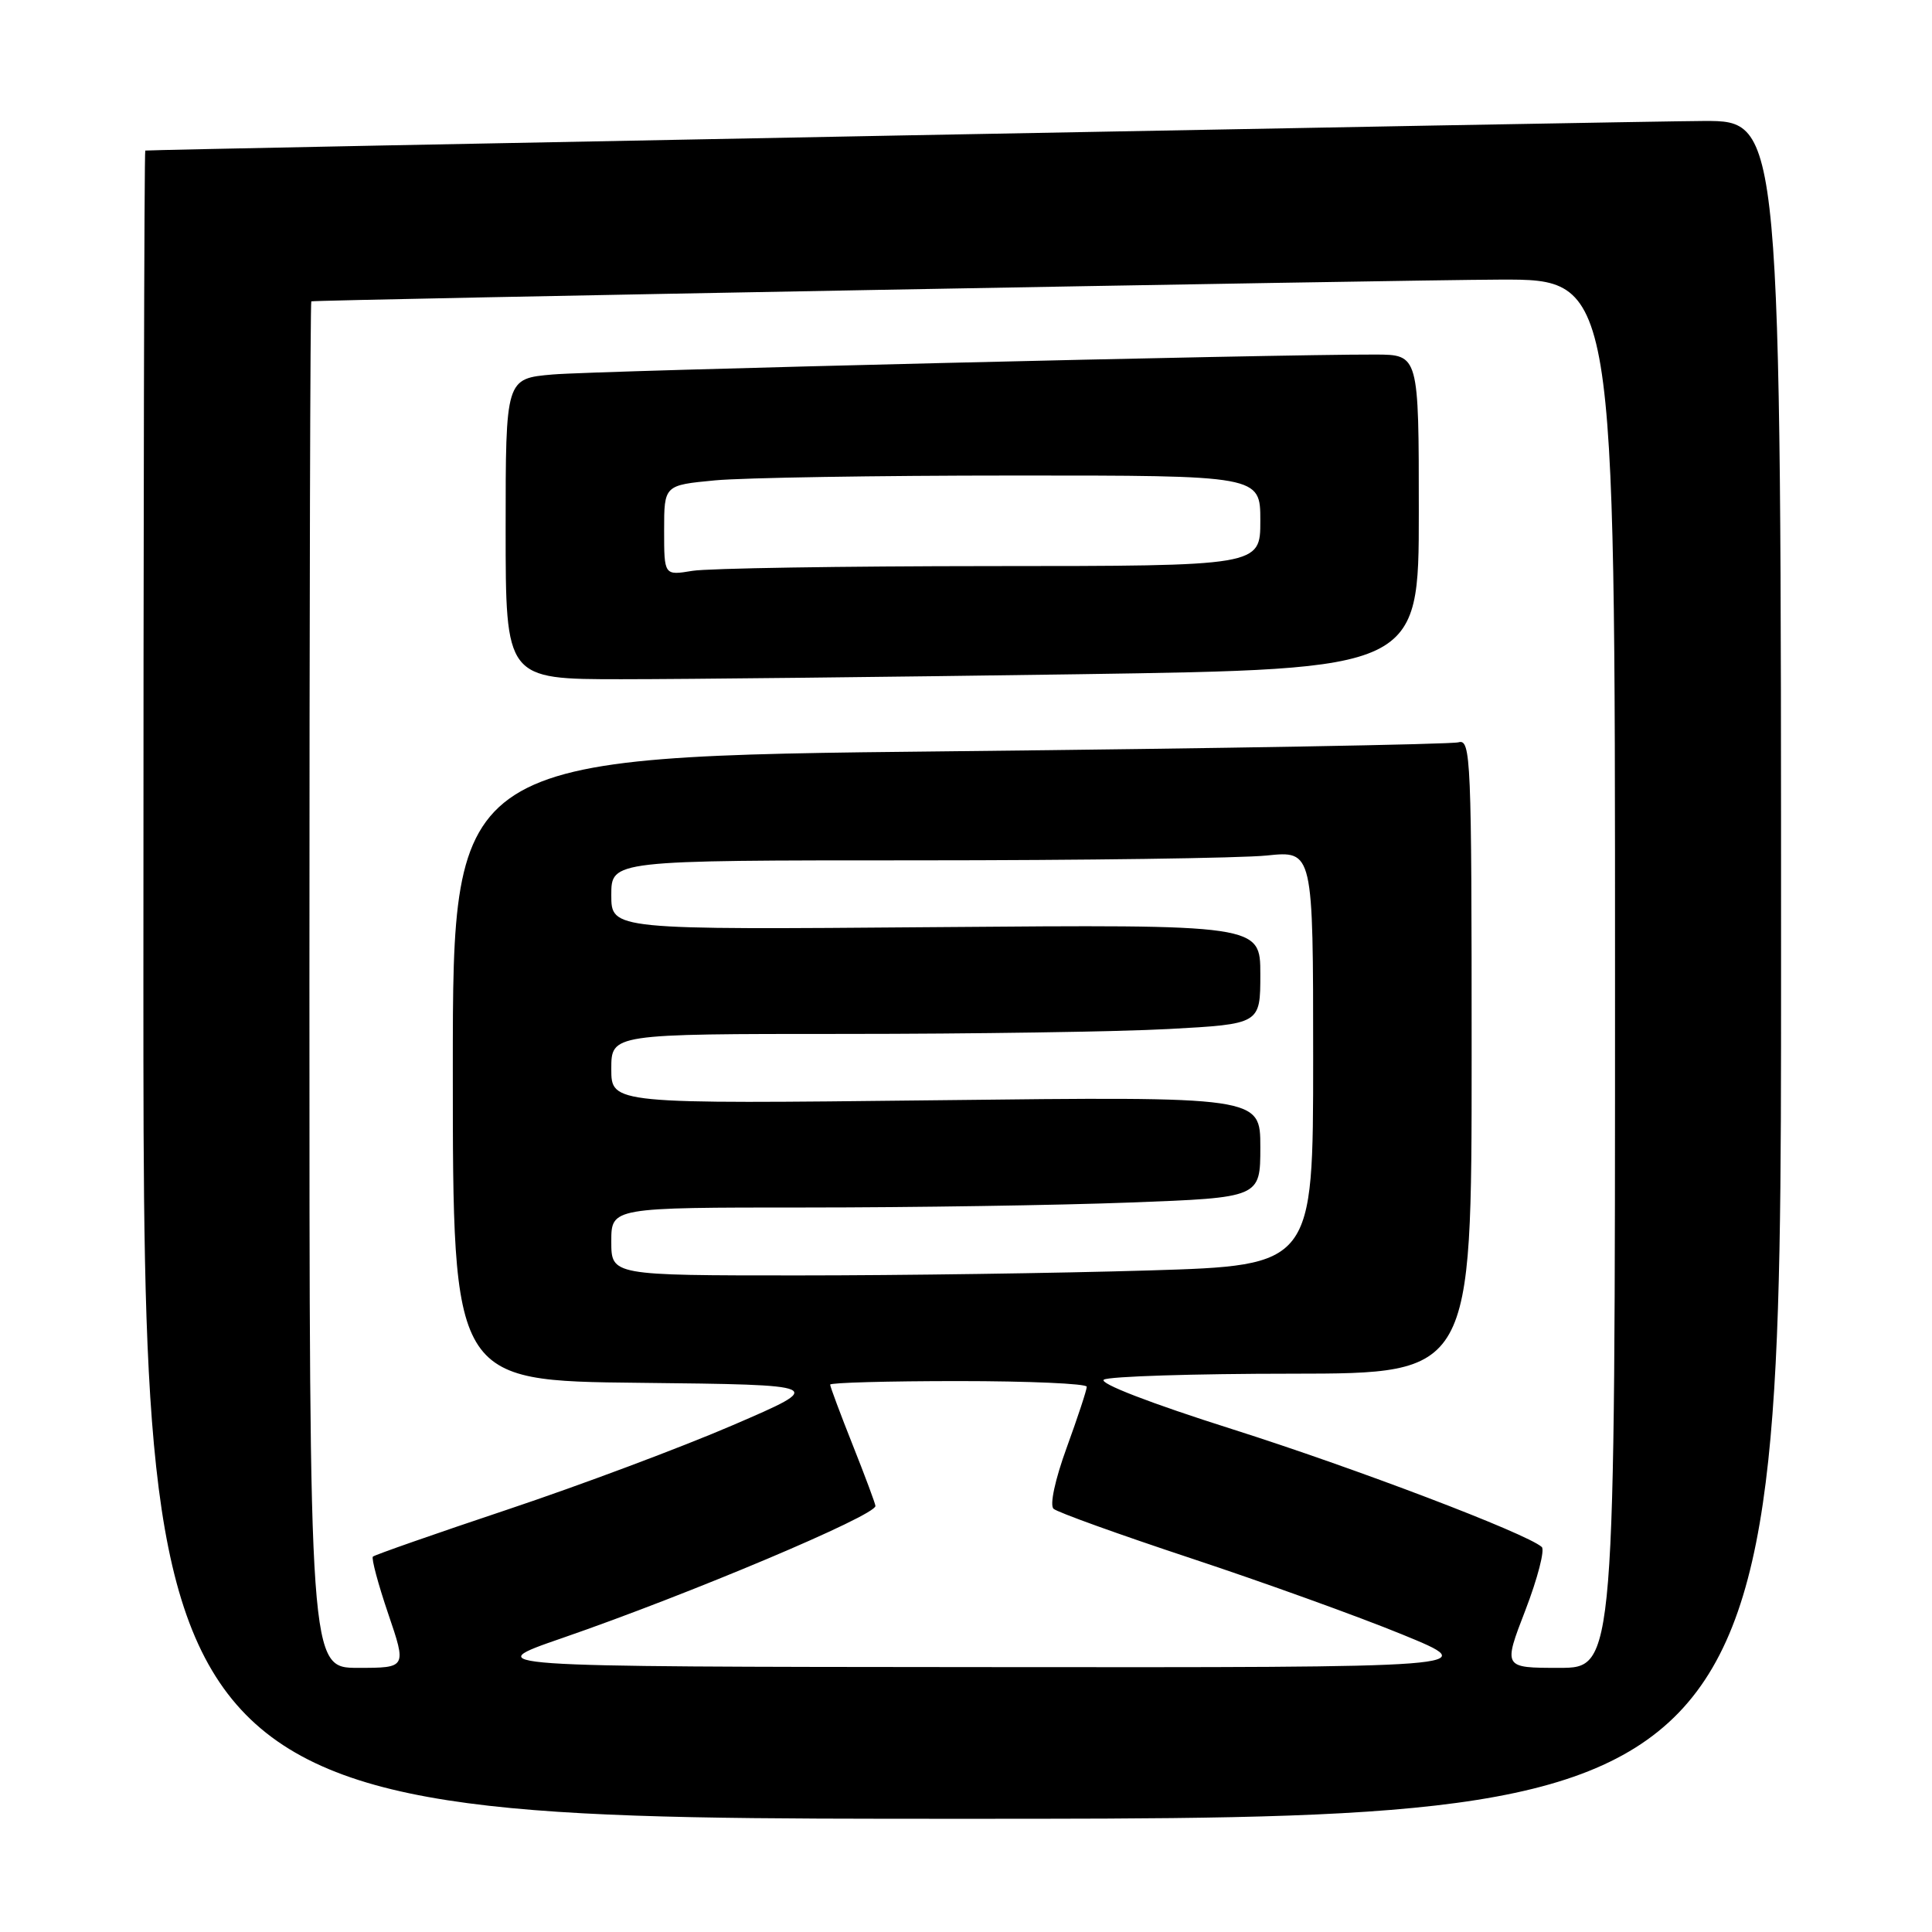 <?xml version="1.0" encoding="UTF-8" standalone="no"?>
<!DOCTYPE svg PUBLIC "-//W3C//DTD SVG 1.1//EN" "http://www.w3.org/Graphics/SVG/1.1/DTD/svg11.dtd" >
<svg xmlns="http://www.w3.org/2000/svg" xmlns:xlink="http://www.w3.org/1999/xlink" version="1.1" viewBox="0 0 256 256">
 <g >
 <path fill="currentColor"
d=" M 236.00 128.50 C 236.00 16.00 236.00 16.00 225.75 16.03 C 217.18 16.06 20.01 19.80 19.25 19.95 C 19.11 19.98 19.00 69.72 19.00 130.50 C 19.00 241.00 19.00 241.00 127.50 241.00 C 236.00 241.00 236.00 241.00 236.00 128.50 Z  M 41.00 130.50 C 41.00 80.72 41.11 39.97 41.25 39.93 C 42.00 39.72 185.93 37.09 198.75 37.05 C 214.00 37.00 214.00 37.00 214.00 129.00 C 214.00 221.00 214.00 221.00 206.59 221.00 C 199.17 221.00 199.17 221.00 202.13 213.34 C 203.75 209.12 204.72 205.36 204.29 204.98 C 202.22 203.16 179.62 194.56 163.27 189.37 C 152.41 185.93 145.54 183.27 146.27 182.81 C 146.95 182.38 158.19 182.02 171.25 182.02 C 195.00 182.00 195.00 182.00 195.00 139.93 C 195.00 100.35 194.90 97.89 193.25 98.36 C 192.29 98.63 161.91 99.17 125.75 99.55 C 60.00 100.24 60.00 100.24 60.00 141.60 C 60.00 182.97 60.00 182.97 84.75 183.23 C 109.50 183.50 109.50 183.50 97.11 188.84 C 90.29 191.78 76.86 196.81 67.26 200.02 C 57.66 203.23 49.63 206.04 49.41 206.26 C 49.19 206.48 50.10 209.89 51.44 213.83 C 53.88 221.00 53.88 221.00 47.44 221.00 C 41.00 221.00 41.00 221.00 41.00 130.50 Z  M 142.84 89.34 C 188.00 88.67 188.00 88.67 188.00 67.84 C 188.00 47.00 188.00 47.00 182.25 46.98 C 169.07 46.94 79.00 49.12 73.25 49.62 C 67.00 50.16 67.00 50.16 67.00 70.08 C 67.00 90.00 67.00 90.00 82.34 90.00 C 90.77 90.00 118.00 89.70 142.84 89.34 Z  M 74.50 217.05 C 91.35 211.23 116.00 200.83 116.00 199.55 C 116.00 199.28 114.65 195.65 113.00 191.50 C 111.35 187.35 110.00 183.73 110.00 183.47 C 110.00 183.21 117.65 183.00 127.00 183.00 C 136.35 183.00 144.00 183.34 144.00 183.75 C 144.01 184.16 142.81 187.78 141.35 191.80 C 139.80 196.05 139.07 199.44 139.60 199.92 C 140.09 200.38 148.30 203.33 157.84 206.49 C 167.38 209.65 179.98 214.19 185.84 216.59 C 196.50 220.96 196.50 220.96 130.00 220.90 C 63.50 220.85 63.50 220.85 74.50 217.05 Z  M 81.00 164.50 C 81.00 160.00 81.00 160.00 106.75 160.00 C 120.91 160.00 140.26 159.70 149.75 159.34 C 167.00 158.69 167.00 158.69 167.00 151.99 C 167.00 145.29 167.00 145.29 124.00 145.79 C 81.00 146.28 81.00 146.28 81.00 141.64 C 81.00 137.00 81.00 137.00 111.84 137.00 C 128.81 137.00 148.16 136.71 154.84 136.35 C 167.00 135.69 167.00 135.69 167.00 129.10 C 167.00 122.50 167.00 122.50 124.00 122.85 C 81.00 123.20 81.00 123.20 81.00 118.60 C 81.00 114.00 81.00 114.00 121.35 114.00 C 143.55 114.00 164.47 113.71 167.85 113.36 C 174.00 112.72 174.00 112.72 174.00 140.20 C 174.00 167.68 174.00 167.68 152.25 168.34 C 140.29 168.70 119.36 169.00 105.75 169.00 C 81.00 169.00 81.00 169.00 81.00 164.50 Z  M 88.00 70.28 C 88.00 64.29 88.00 64.29 94.75 63.65 C 98.46 63.30 116.24 63.01 134.25 63.01 C 167.00 63.00 167.00 63.00 167.00 69.00 C 167.00 75.00 167.00 75.00 131.25 75.01 C 111.59 75.02 93.81 75.30 91.75 75.64 C 88.00 76.26 88.00 76.26 88.00 70.28 Z "/>
</g>
</svg>